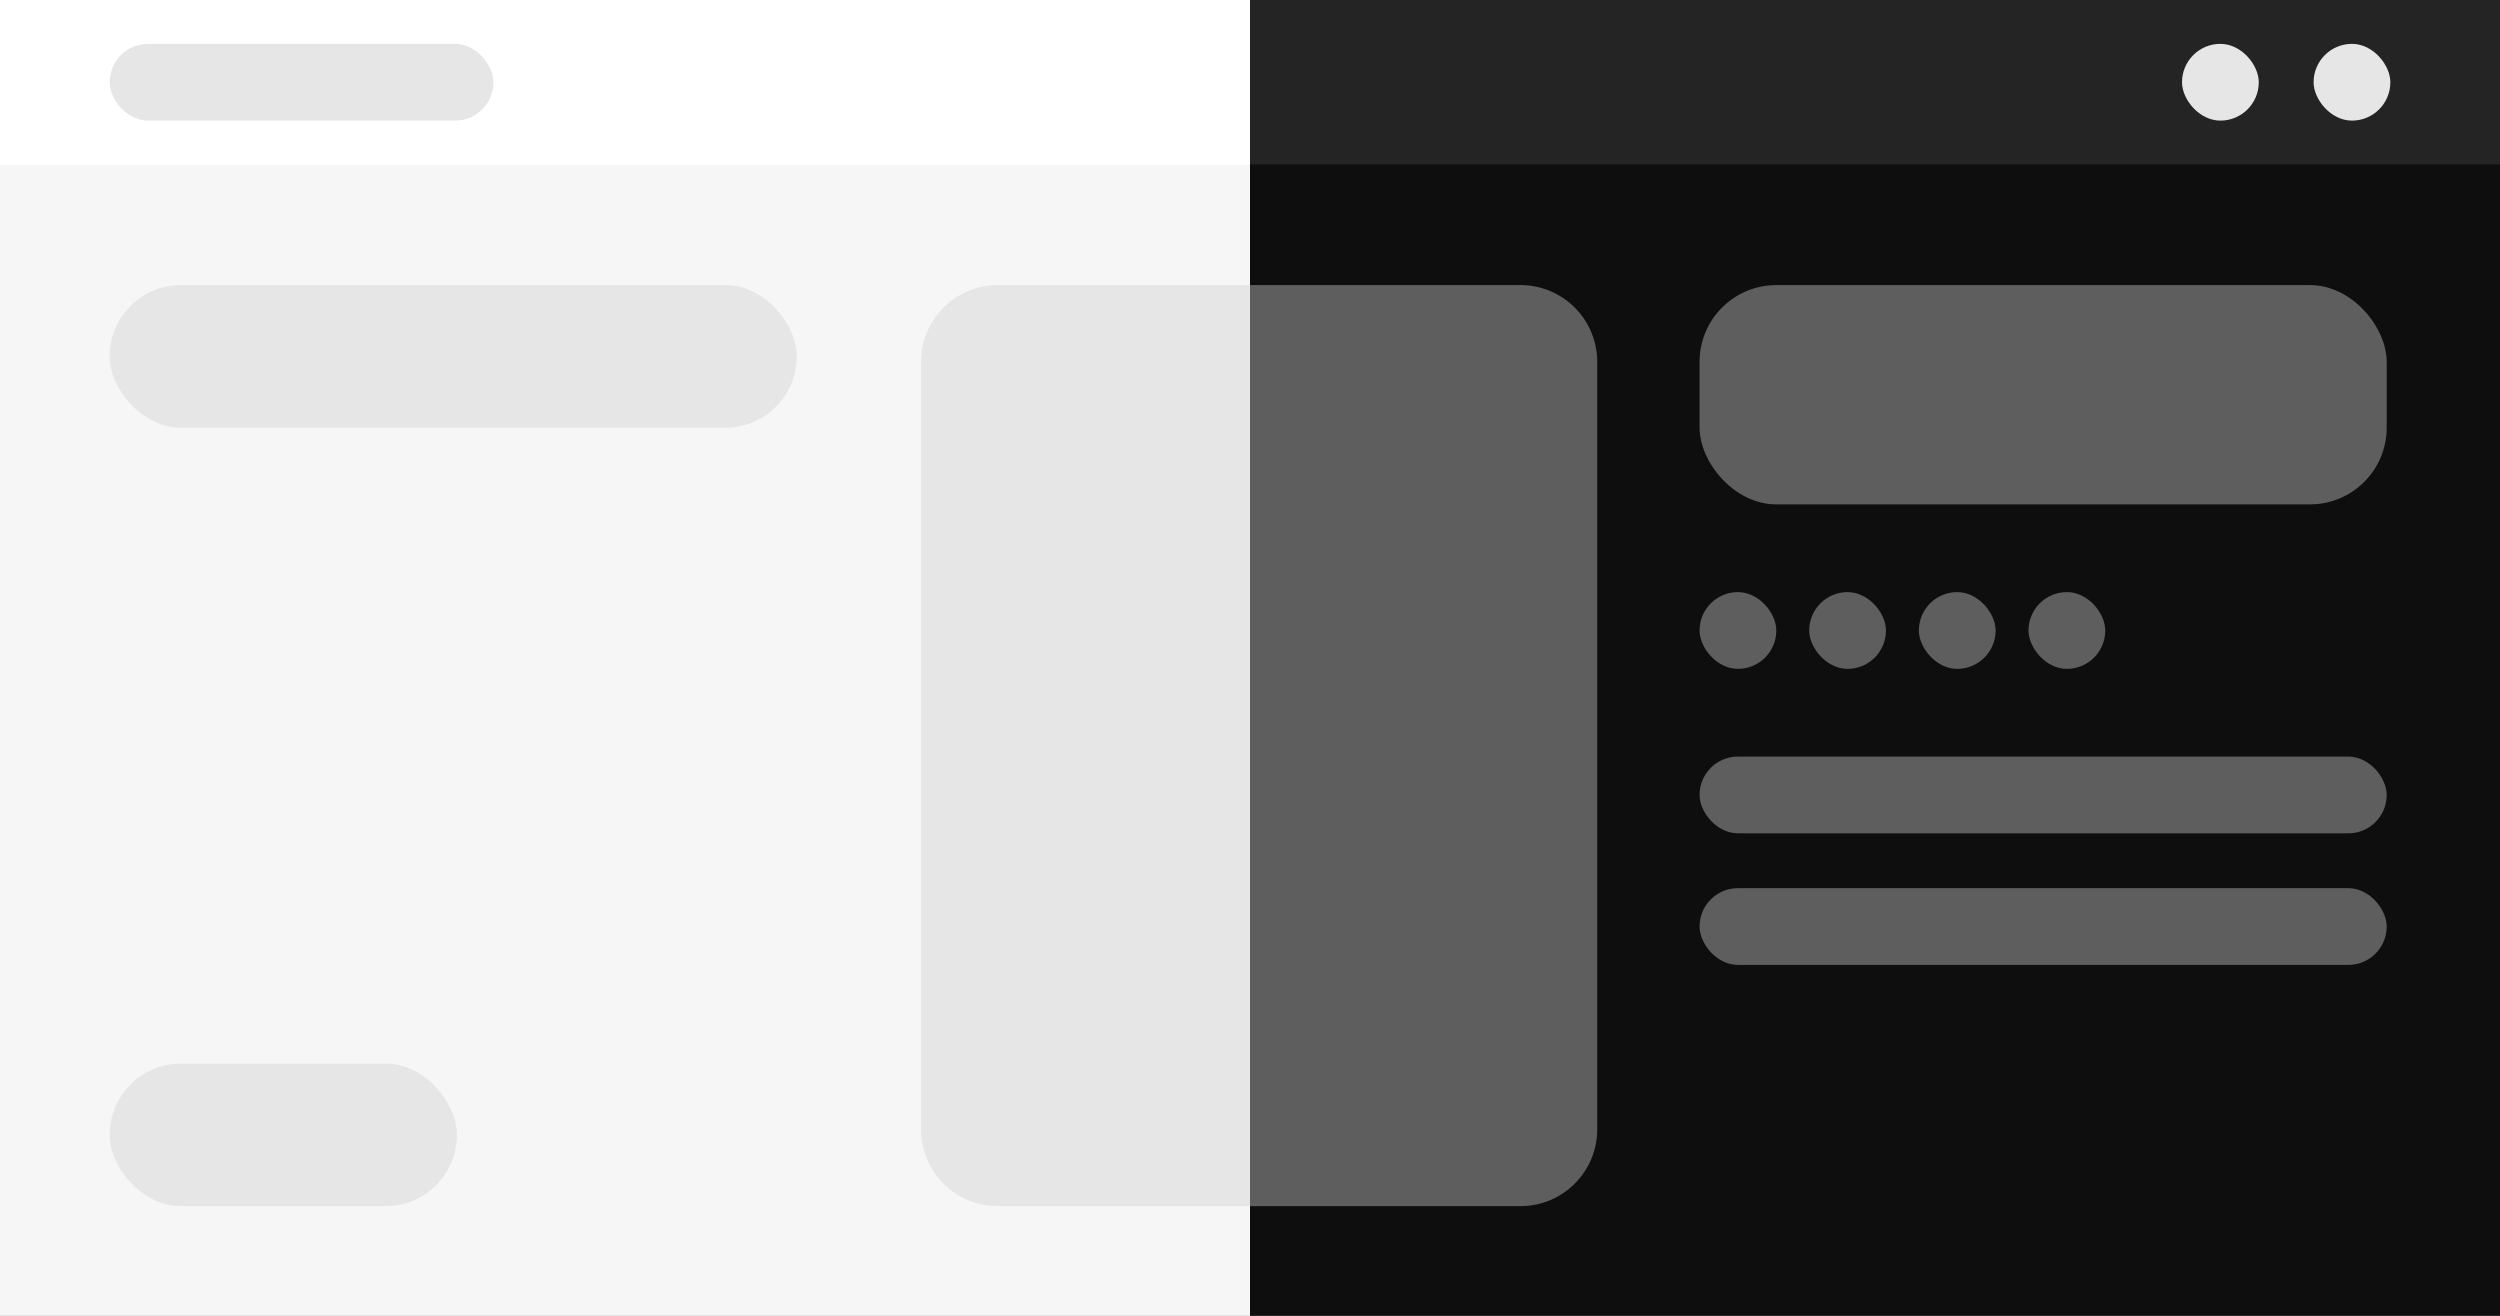<svg xmlns="http://www.w3.org/2000/svg" xmlns:xlink="http://www.w3.org/1999/xlink" width="228" height="120" viewBox="0 0 228 120">
  <rect x="0" y="0" width="228" height="120" fill="#808080" stroke="none"/>
  <defs>
    <clipPath id="clip-path">
      <rect width="37" height="7" fill="none"/>
    </clipPath>
  </defs>
  <g id="Grupo_4" data-name="Grupo 4" transform="translate(-7780 600)">
    <rect id="Retângulo_62" data-name="Retângulo 62" width="114" height="120" transform="translate(7894 -600)" fill="#0e0e0e"/>
    <rect id="Retângulo_63" data-name="Retângulo 63" width="114" height="15" transform="translate(7894 -600)" fill="#242424"/>
    <rect id="Retângulo_65" data-name="Retângulo 65" width="7" height="7" rx="3.5" transform="translate(7991 -596)" fill="#e6e6e6"/>
    <rect id="Retângulo_66" data-name="Retângulo 66" width="7" height="7" rx="3.5" transform="translate(7979 -596)" fill="#e6e6e6"/>
    <rect id="Retângulo_67" data-name="Retângulo 67" width="62.667" height="20" rx="7" transform="translate(7935 -574)" fill="#5e5e5e"/>
    <path id="Retângulo_70" data-name="Retângulo 70" d="M0,0H24.667a7,7,0,0,1,7,7V77a7,7,0,0,1-7,7H0a0,0,0,0,1,0,0V0A0,0,0,0,1,0,0Z" transform="translate(7894 -574)" fill="#5e5e5e"/>
    <rect id="Retângulo_71" data-name="Retângulo 71" width="62.667" height="7" rx="3.5" transform="translate(7935 -531)" fill="#5e5e5e"/>
    <rect id="Retângulo_72" data-name="Retângulo 72" width="62.667" height="7" rx="3.5" transform="translate(7935 -519)" fill="#5e5e5e"/>
    <g id="Repetição_de_grade_3" data-name="Repetição de grade 3" transform="translate(7935 -546)" clip-path="url(#clip-path)">
      <g transform="translate(-7461 544)">
        <rect id="Retângulo_50" data-name="Retângulo 50" width="7" height="7" rx="3.5" transform="translate(7461 -544)" fill="#5e5e5e"/>
      </g>
      <g transform="translate(-7451 544)">
        <rect id="Retângulo_50-2" data-name="Retângulo 50" width="7" height="7" rx="3.5" transform="translate(7461 -544)" fill="#5e5e5e"/>
      </g>
      <g transform="translate(-7441 544)">
        <rect id="Retângulo_50-3" data-name="Retângulo 50" width="7" height="7" rx="3.5" transform="translate(7461 -544)" fill="#5e5e5e"/>
      </g>
      <g transform="translate(-7431 544)">
        <rect id="Retângulo_50-4" data-name="Retângulo 50" width="7" height="7" rx="3.5" transform="translate(7461 -544)" fill="#5e5e5e"/>
      </g>
    </g>
    <rect id="Retângulo_73" data-name="Retângulo 73" width="114" height="120" transform="translate(7780 -600)" fill="#f6f6f7"/>
    <rect id="Retângulo_74" data-name="Retângulo 74" width="114" height="15" transform="translate(7780 -600)" fill="#fff"/>
    <rect id="Retângulo_75" data-name="Retângulo 75" width="35" height="7" rx="3.5" transform="translate(7790 -596)" fill="#e6e6e6"/>
    <rect id="Retângulo_79" data-name="Retângulo 79" width="62.667" height="13" rx="6.5" transform="translate(7790 -574)" fill="#e6e6e6"/>
    <rect id="Retângulo_80" data-name="Retângulo 80" width="31.667" height="13" rx="6.5" transform="translate(7790 -503)" fill="#e6e6e6"/>
    <path id="Retângulo_81" data-name="Retângulo 81" d="M7,0H30a0,0,0,0,1,0,0V84a0,0,0,0,1,0,0H7a7,7,0,0,1-7-7V7A7,7,0,0,1,7,0Z" transform="translate(7864 -574)" fill="#e6e6e6"/>
  </g>
</svg>
